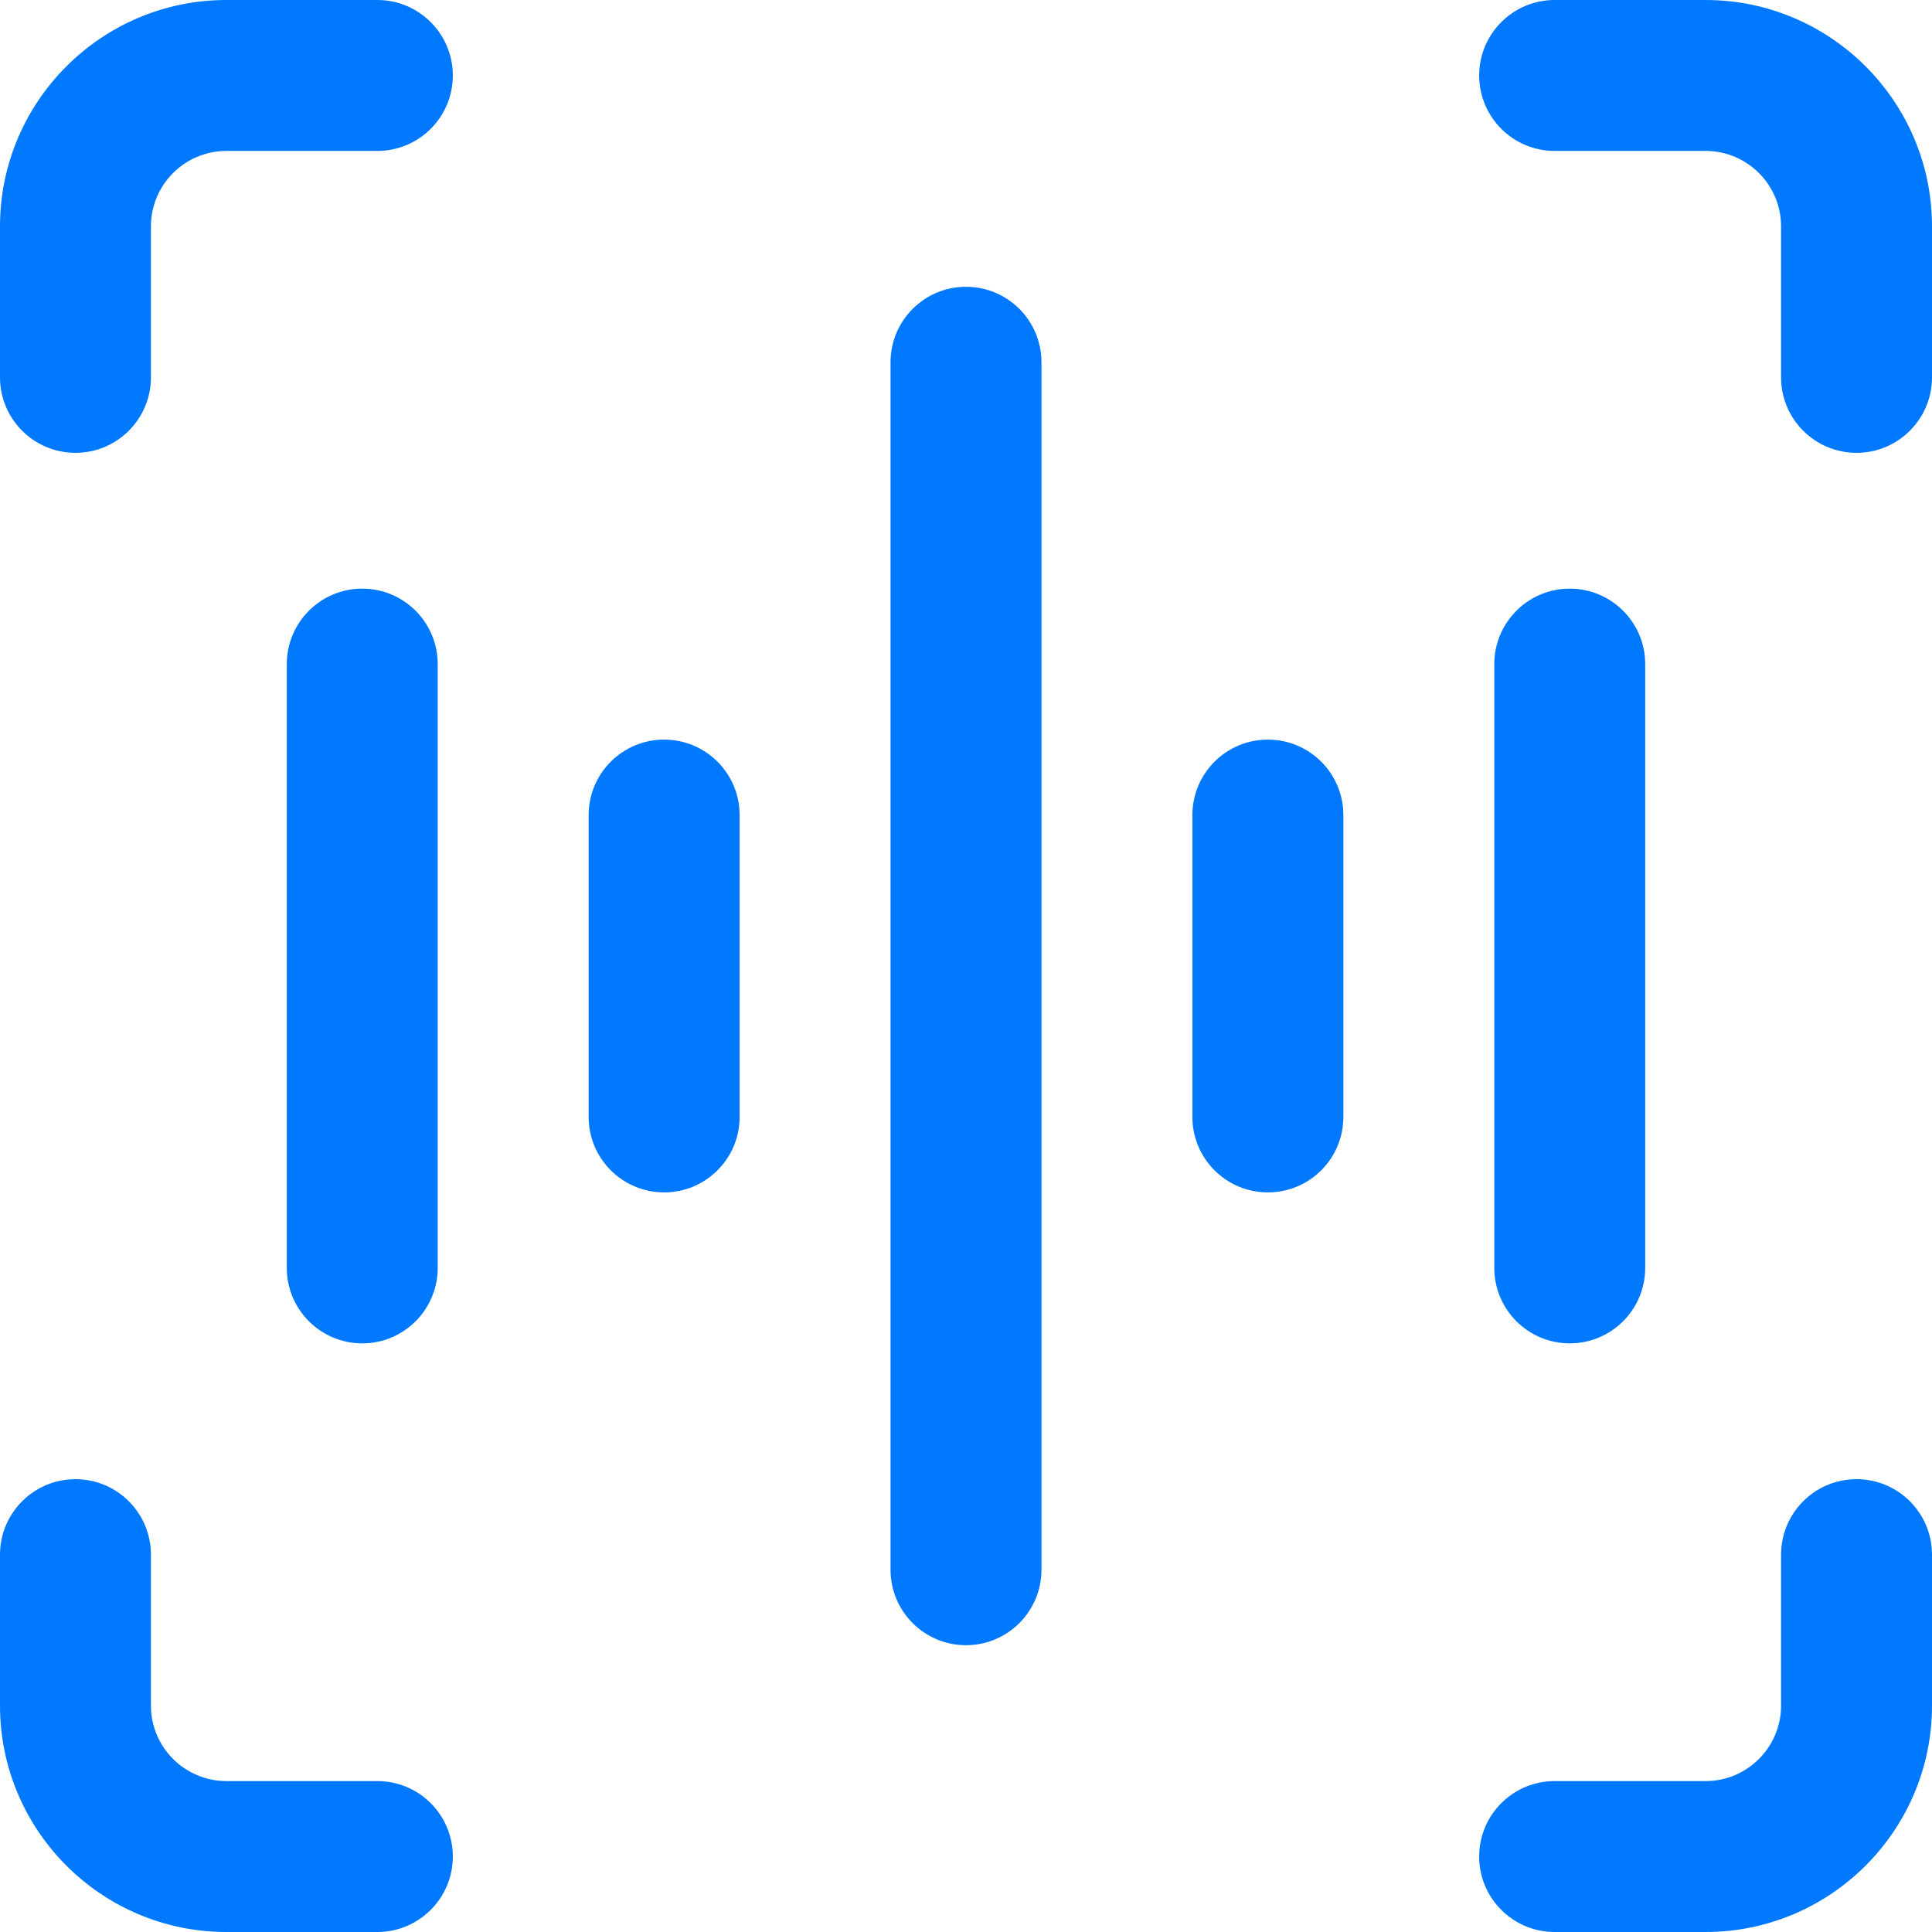 <svg width="34" height="34" viewBox="0 0 34 34" fill="none" xmlns="http://www.w3.org/2000/svg">
<path d="M7.703 22.312V11.688C7.703 10.954 7.109 10.359 6.375 10.359C5.641 10.359 5.047 10.954 5.047 11.688V22.312C5.047 23.046 5.641 23.641 6.375 23.641C7.109 23.641 7.703 23.046 7.703 22.312Z" fill="#0179FF"/>
<path d="M17 5.047C16.267 5.047 15.672 5.641 15.672 6.375V27.625C15.672 28.358 16.267 28.953 17 28.953C17.733 28.953 18.328 28.358 18.328 27.625V6.375C18.328 5.641 17.733 5.047 17 5.047Z" fill="#0179FF"/>
<path d="M27.625 23.641C28.358 23.641 28.953 23.046 28.953 22.312V11.688C28.953 10.954 28.358 10.359 27.625 10.359C26.892 10.359 26.297 10.954 26.297 11.688V22.312C26.297 23.046 26.892 23.641 27.625 23.641Z" fill="#0179FF"/>
<path d="M11.688 13.016C10.954 13.016 10.359 13.61 10.359 14.344V19.656C10.359 20.39 10.954 20.984 11.688 20.984C12.421 20.984 13.016 20.39 13.016 19.656V14.344C13.016 13.61 12.421 13.016 11.688 13.016Z" fill="#0179FF"/>
<path d="M22.312 13.016C21.579 13.016 20.984 13.61 20.984 14.344V19.656C20.984 20.39 21.579 20.984 22.312 20.984C23.046 20.984 23.641 20.39 23.641 19.656V14.344C23.641 13.61 23.046 13.016 22.312 13.016Z" fill="#0179FF"/>
<path d="M6.641 31.344H3.984C3.252 31.344 2.656 30.748 2.656 30.016V27.359C2.656 26.626 2.062 26.031 1.328 26.031C0.595 26.031 0 26.626 0 27.359V30.016C0 32.213 1.787 34 3.984 34H6.641C7.374 34 7.969 33.405 7.969 32.672C7.969 31.938 7.374 31.344 6.641 31.344Z" fill="#0179FF"/>
<path d="M6.641 0H3.984C1.787 0 0 1.787 0 3.984V6.641C0 7.374 0.595 7.969 1.328 7.969C2.062 7.969 2.656 7.374 2.656 6.641V3.984C2.656 3.252 3.252 2.656 3.984 2.656H6.641C7.374 2.656 7.969 2.062 7.969 1.328C7.969 0.595 7.374 0 6.641 0Z" fill="#0179FF"/>
<path d="M30.016 0H27.359C26.626 0 26.031 0.595 26.031 1.328C26.031 2.062 26.626 2.656 27.359 2.656H30.016C30.748 2.656 31.344 3.252 31.344 3.984V6.641C31.344 7.374 31.938 7.969 32.672 7.969C33.405 7.969 34 7.374 34 6.641V3.984C34 1.787 32.213 0 30.016 0Z" fill="#0179FF"/>
<path d="M32.672 26.031C31.938 26.031 31.344 26.626 31.344 27.359V30.016C31.344 30.748 30.748 31.344 30.016 31.344H27.359C26.626 31.344 26.031 31.938 26.031 32.672C26.031 33.405 26.626 34 27.359 34H30.016C32.213 34 34 32.213 34 30.016V27.359C34 26.626 33.405 26.031 32.672 26.031Z" fill="#0179FF"/>
</svg>
